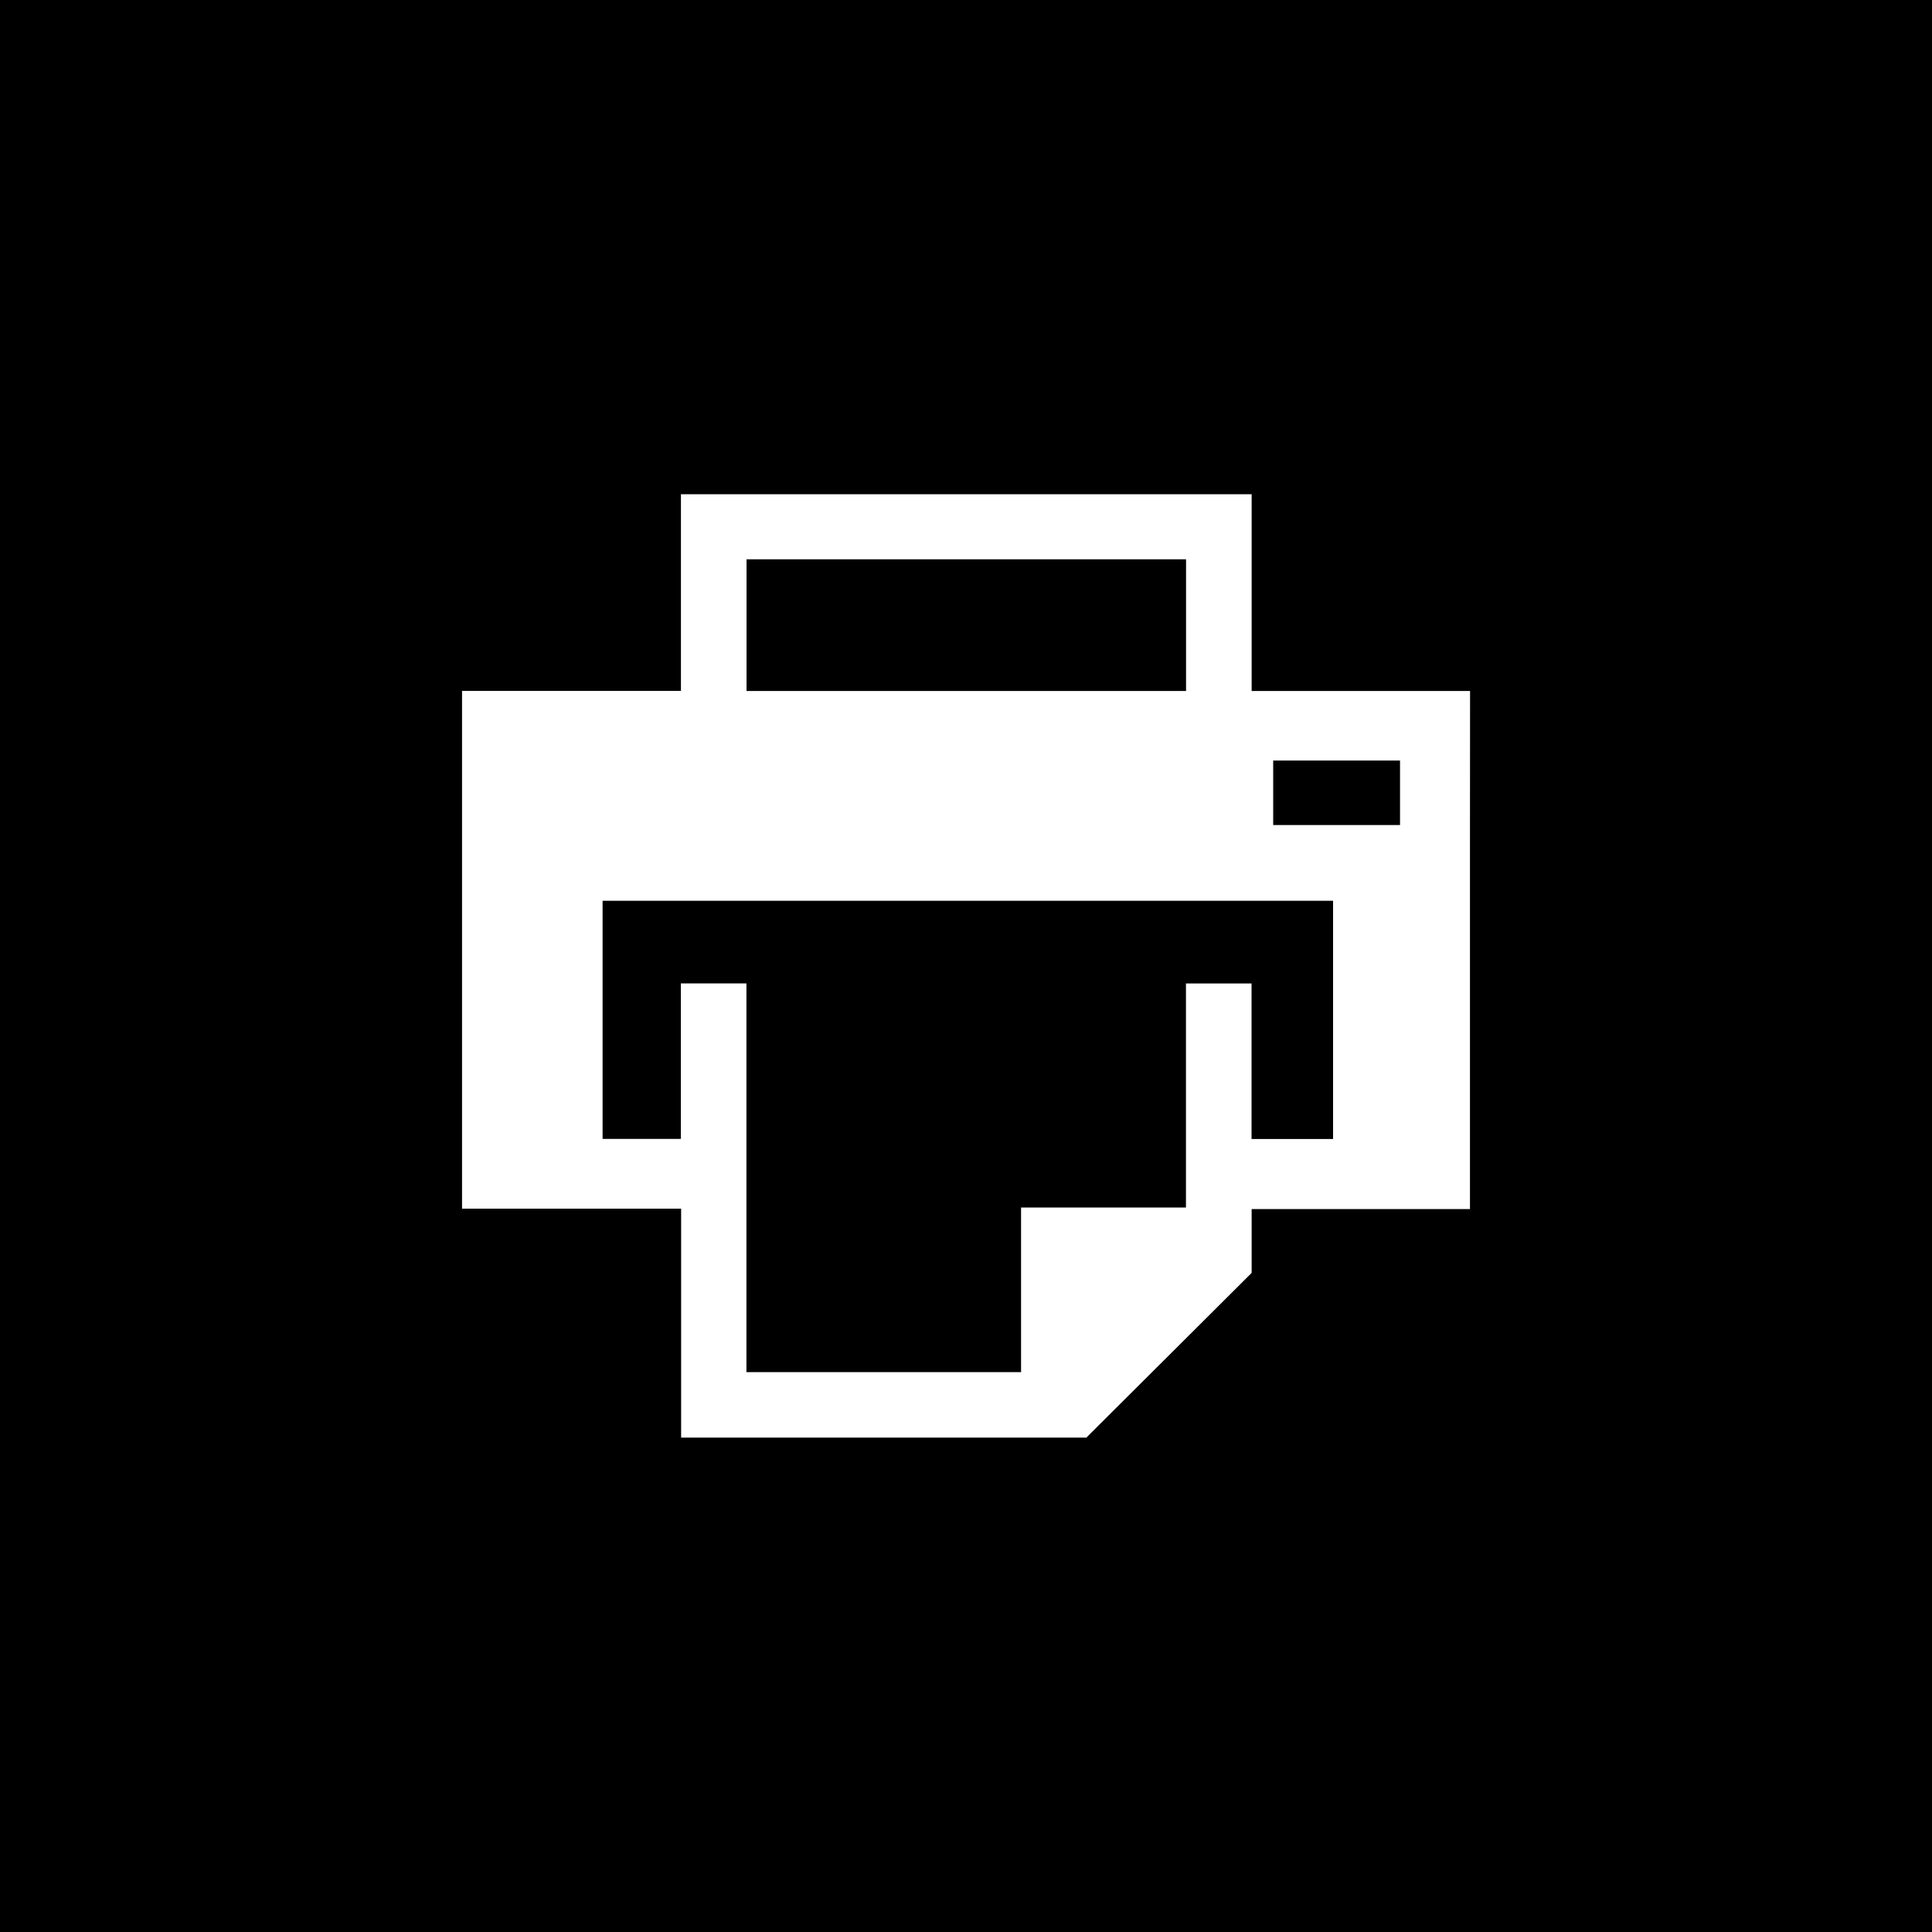 <svg height="200" viewBox="0 0 200 200" width="200" xmlns="http://www.w3.org/2000/svg"><path d="m0 0v200h200v-200zm152.17 87.5v37.66h-22.6v6.61l-17.06 17v.05h-42v-23.7h-22.68v-53.6h22.66v-20.36h59.08v20.37h22.61zm-89.79 30.4h8.1v-16.1h6.79v40.24h28.43v-17.04h17.07v-23.19h6.79v16.1h8.44v-24.66h-75.62zm14.9-60h45.5v13.63h-45.5zm54.52 20.83h13.13v6.68h-13.13z"/></svg>